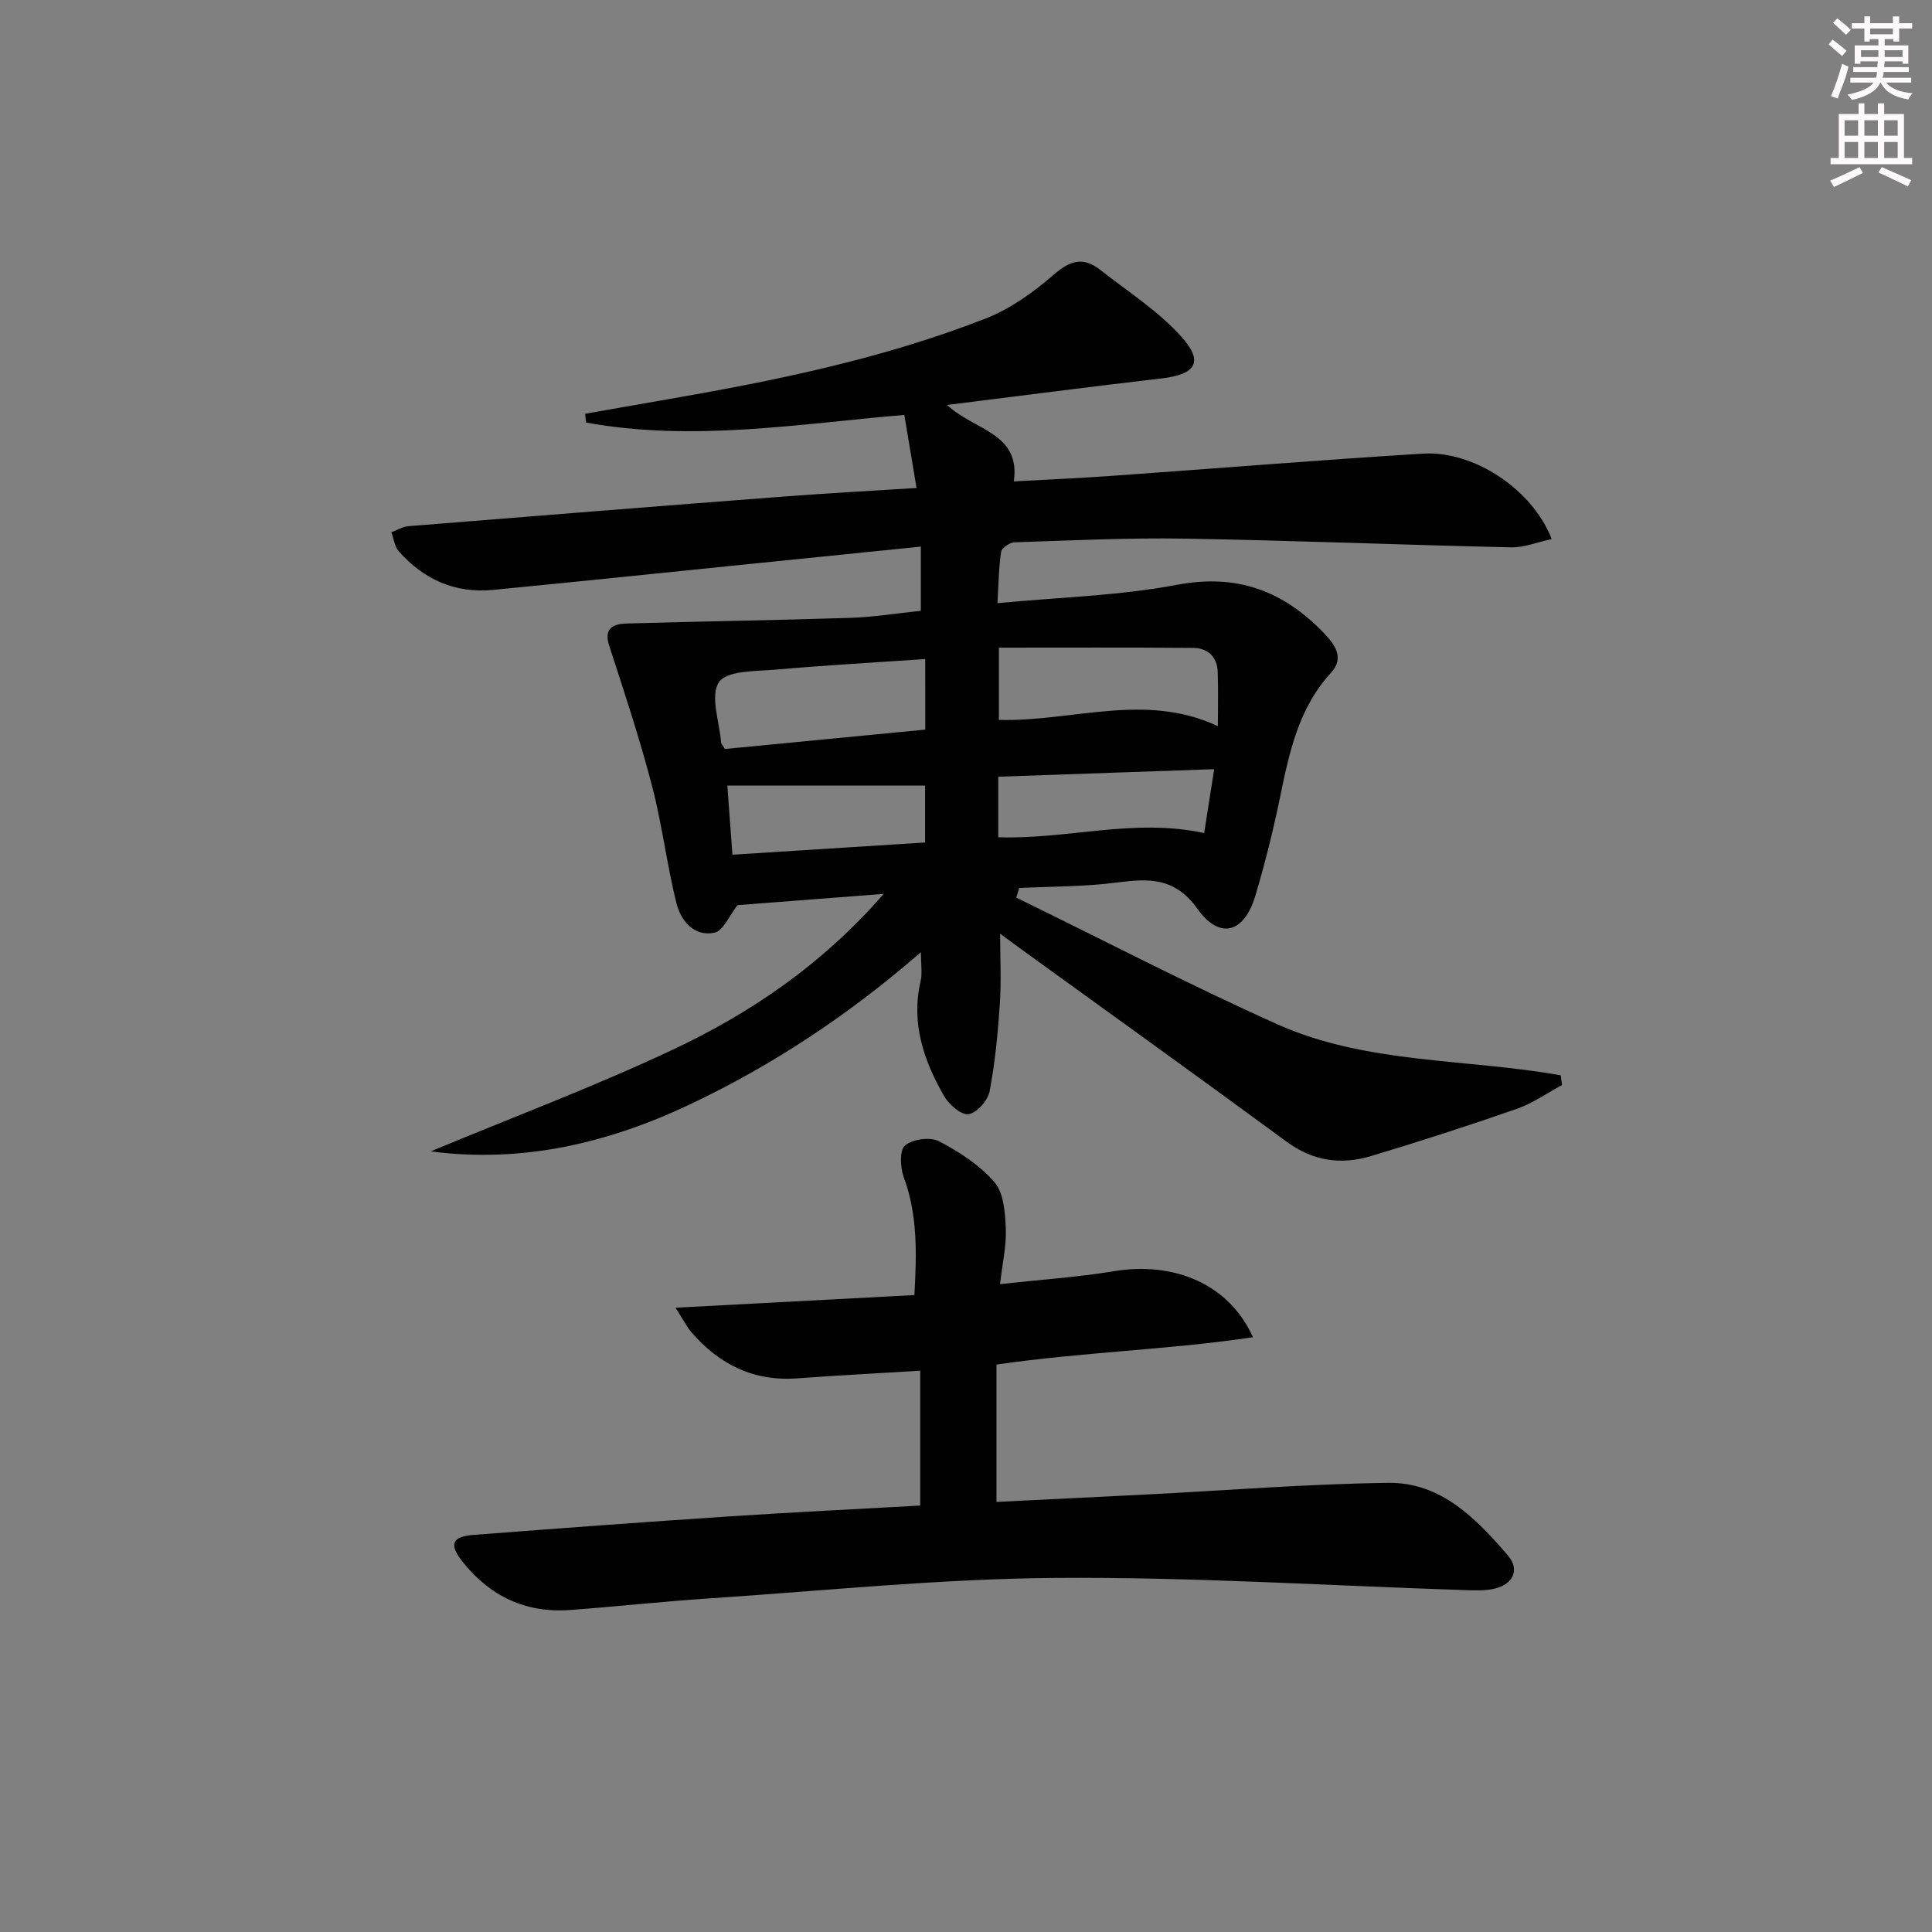<svg enable-background="new 0 0 400 400" viewBox="0 0 400 400" xmlns="http://www.w3.org/2000/svg"><rect x="0" y="0" width="400" height="400" fill="#808080" stroke="none"/><path d="m209.9 99.67c6.87-.38 13.47-.67 20.06-1.13 21.56-1.53 43.1-3.3 64.67-4.62 10.53-.64 22.67 7.42 26.63 17.69-2.93.62-5.69 1.77-8.43 1.71-22.46-.5-44.91-1.42-67.37-1.8-11.8-.2-23.62.37-35.43.76-.98.03-2.64 1.17-2.76 1.97-.5 3.37-.53 6.8-.76 10.63 12.81-1.23 25.17-1.53 37.17-3.8 12.46-2.36 22.01 1.27 30.39 9.96 2.39 2.47 4.29 5.22 1.51 8.24-6.79 7.38-8.66 16.6-10.59 25.92-1.41 6.81-3.09 13.59-5.08 20.25-2.31 7.72-7.37 9.19-11.99 2.72-4.72-6.61-10.13-6.3-16.78-5.44-6.64.86-13.41.79-20.12 1.12-.2.66-.41 1.32-.61 1.99 17.99 8.78 35.77 18.04 54.04 26.22 18.48 8.28 39.11 7.07 58.69 10.58.08.67.16 1.34.25 2.01-3.08 1.66-6.02 3.76-9.28 4.9-10.02 3.49-20.12 6.76-30.29 9.81-6.17 1.85-11.97 1.04-17.44-2.98-18.36-13.5-36.88-26.78-55.34-40.14-1.2-.87-2.38-1.76-3.97-2.93 0 5.09.25 9.8-.06 14.46-.41 6.09-.98 12.21-2.13 18.2-.36 1.88-2.66 4.47-4.35 4.71-1.53.21-4.06-2-5.07-3.76-4.22-7.34-6.88-15.12-4.85-23.83.37-1.57.05-3.29.05-5.95-14.79 12.86-30.44 23.25-47.56 31.39-17.11 8.14-34.9 12.34-53.94 9.85 16.62-6.91 33.51-13.26 49.79-20.89 16.3-7.64 31.17-17.68 44.01-32.42-11.02.85-20.97 1.62-30.26 2.33-1.67 2.1-2.95 5.33-4.8 5.71-4.22.86-6.95-2.48-7.86-6.15-1.99-8.03-2.97-16.32-5.06-24.32-2.55-9.74-5.71-19.33-8.84-28.91-1.23-3.78.93-4.56 3.64-4.64 15.42-.45 30.84-.67 46.25-1.17 4.78-.15 9.54-.93 14.62-1.46 0-4.47 0-8.67 0-13.29-11.57 1.17-22.77 2.31-33.97 3.45-18.18 1.84-36.36 3.74-54.55 5.51-7.85.77-14.38-2.13-19.55-7.97-.88-1-1.05-2.62-1.55-3.96 1.18-.43 2.33-1.16 3.53-1.26 26.01-2.1 52.02-4.17 78.03-6.16 8.92-.68 17.85-1.15 27.17-1.75-.87-5.22-1.66-9.89-2.53-15.13-21.95 1.87-43.92 5.61-65.89 1.58-.06-.6-.12-1.21-.19-1.81 5.2-.91 10.41-1.85 15.61-2.74 22.9-3.94 45.68-8.51 67.39-17.02 5.1-2 9.85-5.43 14.02-9.05 3.38-2.94 6.12-3.74 9.59-1.01 5.7 4.49 11.99 8.48 16.79 13.81 4.77 5.28 3.05 7.86-4.08 8.69-14.46 1.68-28.89 3.56-44.39 5.49 5.74 5.36 15.25 5.74 13.82 15.83zm42.25 50.67c0-3.66.09-7.42-.03-11.17-.1-3.19-2.05-5-5.09-5.03-13.37-.11-26.74-.05-40.22-.05v14.96c15.21.4 30.2-5.79 45.34 1.29zm-60.59-13.89c-10.48.72-20.68 1.28-30.84 2.18-4.15.37-10.15.14-11.85 2.58-1.91 2.75.09 8.21.42 12.49.02.29.31.56.79 1.37 13.66-1.32 27.57-2.67 41.49-4.01-.01-5.14-.01-9.56-.01-14.61zm15.12 36.89c14.37.5 28.02-4.03 42.63-.86.64-4.12 1.31-8.38 2.07-13.23-15.4.54-29.93 1.04-44.7 1.56zm-55.04 3.62c13.65-.86 26.9-1.7 39.89-2.53 0-4.82 0-8.41 0-11.78-13.9 0-27.4 0-40.94 0 .35 4.71.68 9.28 1.05 14.31z" fill="#010102"/><path d="m207.05 265.86c8.46-.93 16.08-1.43 23.59-2.67 12.54-2.07 23.89 2.73 28.77 13.67-17.56 2.62-35.03 3.04-53.1 5.66v28.44c10.06-.5 20.45-1 30.84-1.53 16.77-.85 33.52-2.2 50.3-2.42 10.87-.14 18.17 7.39 24.74 15.02 2.59 3.01 1.02 6.11-3 6.94-1.92.4-3.97.3-5.95.24-28.25-.91-56.5-2.74-84.74-2.52-23.89.18-47.76 2.66-71.63 4.24-9.62.64-19.2 1.69-28.82 2.4-9.16.68-16.58-2.82-22.26-9.96-2.88-3.63-2.25-5.24 2.3-5.59 17.56-1.35 35.13-2.65 52.7-3.81 13.09-.87 26.2-1.5 39.73-2.26 0-9.14 0-18.16 0-27.92-8.62.53-17.03.96-25.43 1.58-9.05.68-16.19-2.87-21.97-9.58-.92-1.07-1.56-2.38-3.26-5.04 17.18-.91 33.1-1.75 49.46-2.62.46-8.53.71-16.51-2.2-24.38-.74-2.01-.91-5.62.26-6.59 1.58-1.32 5.22-1.82 7.03-.87 4.2 2.19 8.44 4.94 11.49 8.48 1.92 2.24 2.2 6.28 2.34 9.56.15 3.56-.7 7.18-1.19 11.53z" fill="#010102"/><g fill="#fcfafa"><path d="m378.6 9.2.8-1c.9.7 1.9 1.4 2.9 2.3l-.9 1.1c-1.1-.9-2-1.7-2.8-2.4zm.5 10.7c.9-2.1 1.6-4.3 2.3-6.7.4.2.8.4 1.3.6-.7 3.1-1.5 4.3-2.2 6.6zm.4-15.2.9-.9c1 .8 2 1.6 2.8 2.4l-1 1c-1-.9-1.9-1.8-2.7-2.5zm12.5-1.3h1.2v1.4h2.7v1.1h-2.7v2.7h-1.2v-.5h-1.8v1.3h4.9v3.8h-1.2v-.5h-3.7c0 .4-.1.9-.1 1.2h5.1v1h-5.2c0 .5-.1.9-.3 1.2h6v1h-5.2c1.1 1.3 2.9 2 5.5 2.2-.4.4-.7.8-.9 1.3-2.9-.5-4.8-1.6-5.7-3.5h-.1c-.8 1.7-2.7 2.9-5.9 3.6-.2-.4-.6-.8-.9-1.1 2.8-.6 4.6-1.4 5.4-2.5h-4.8v-1h5.3c.1-.3.2-.7.2-1.2h-4.9v-1h5c0-.4 0-.8.1-1.2h-3.6v.5h-1.2v-3.8h4.9v-1.3h-1.8v.5h-1.1v-2.7h-2.6v-1.1h2.6v-1.4h1.2v1.4h4.7v-1.4zm-6.7 8.4h3.6c0-.4 0-.9 0-1.4h-3.6zm1.9-4.7h4.7v-1.2h-4.7zm6.7 3.3h-3.7v1.4h3.7z"/><path d="m384.7 21.4h1.3v2.2h2.8v-2.2h1.3v2.2h4.1v9.1h1.7v1.3h-16.9v-1.3h1.7v-9.1h4.1v-2.2zm.3 13.2.7 1.2c-1.8.9-3.8 1.9-6 2.9-.2-.4-.5-.8-.8-1.3 2.4-1 4.4-2 6.1-2.8zm-3.1-6.5h2.8v-3.2h-2.8zm0 4.6h2.8v-3.3h-2.8v3.2zm4.1-4.6h2.8v-3.2h-2.8zm0 4.6h2.8v-3.3h-2.8zm3.6 1.9c2.1.9 4.1 1.8 6.1 2.7l-.7 1.3c-2.2-1.1-4.2-2-6.1-2.9zm3.3-9.7h-2.8v3.2h2.8zm-2.8 7.8h2.8v-3.3h-2.8z"/></g></svg>